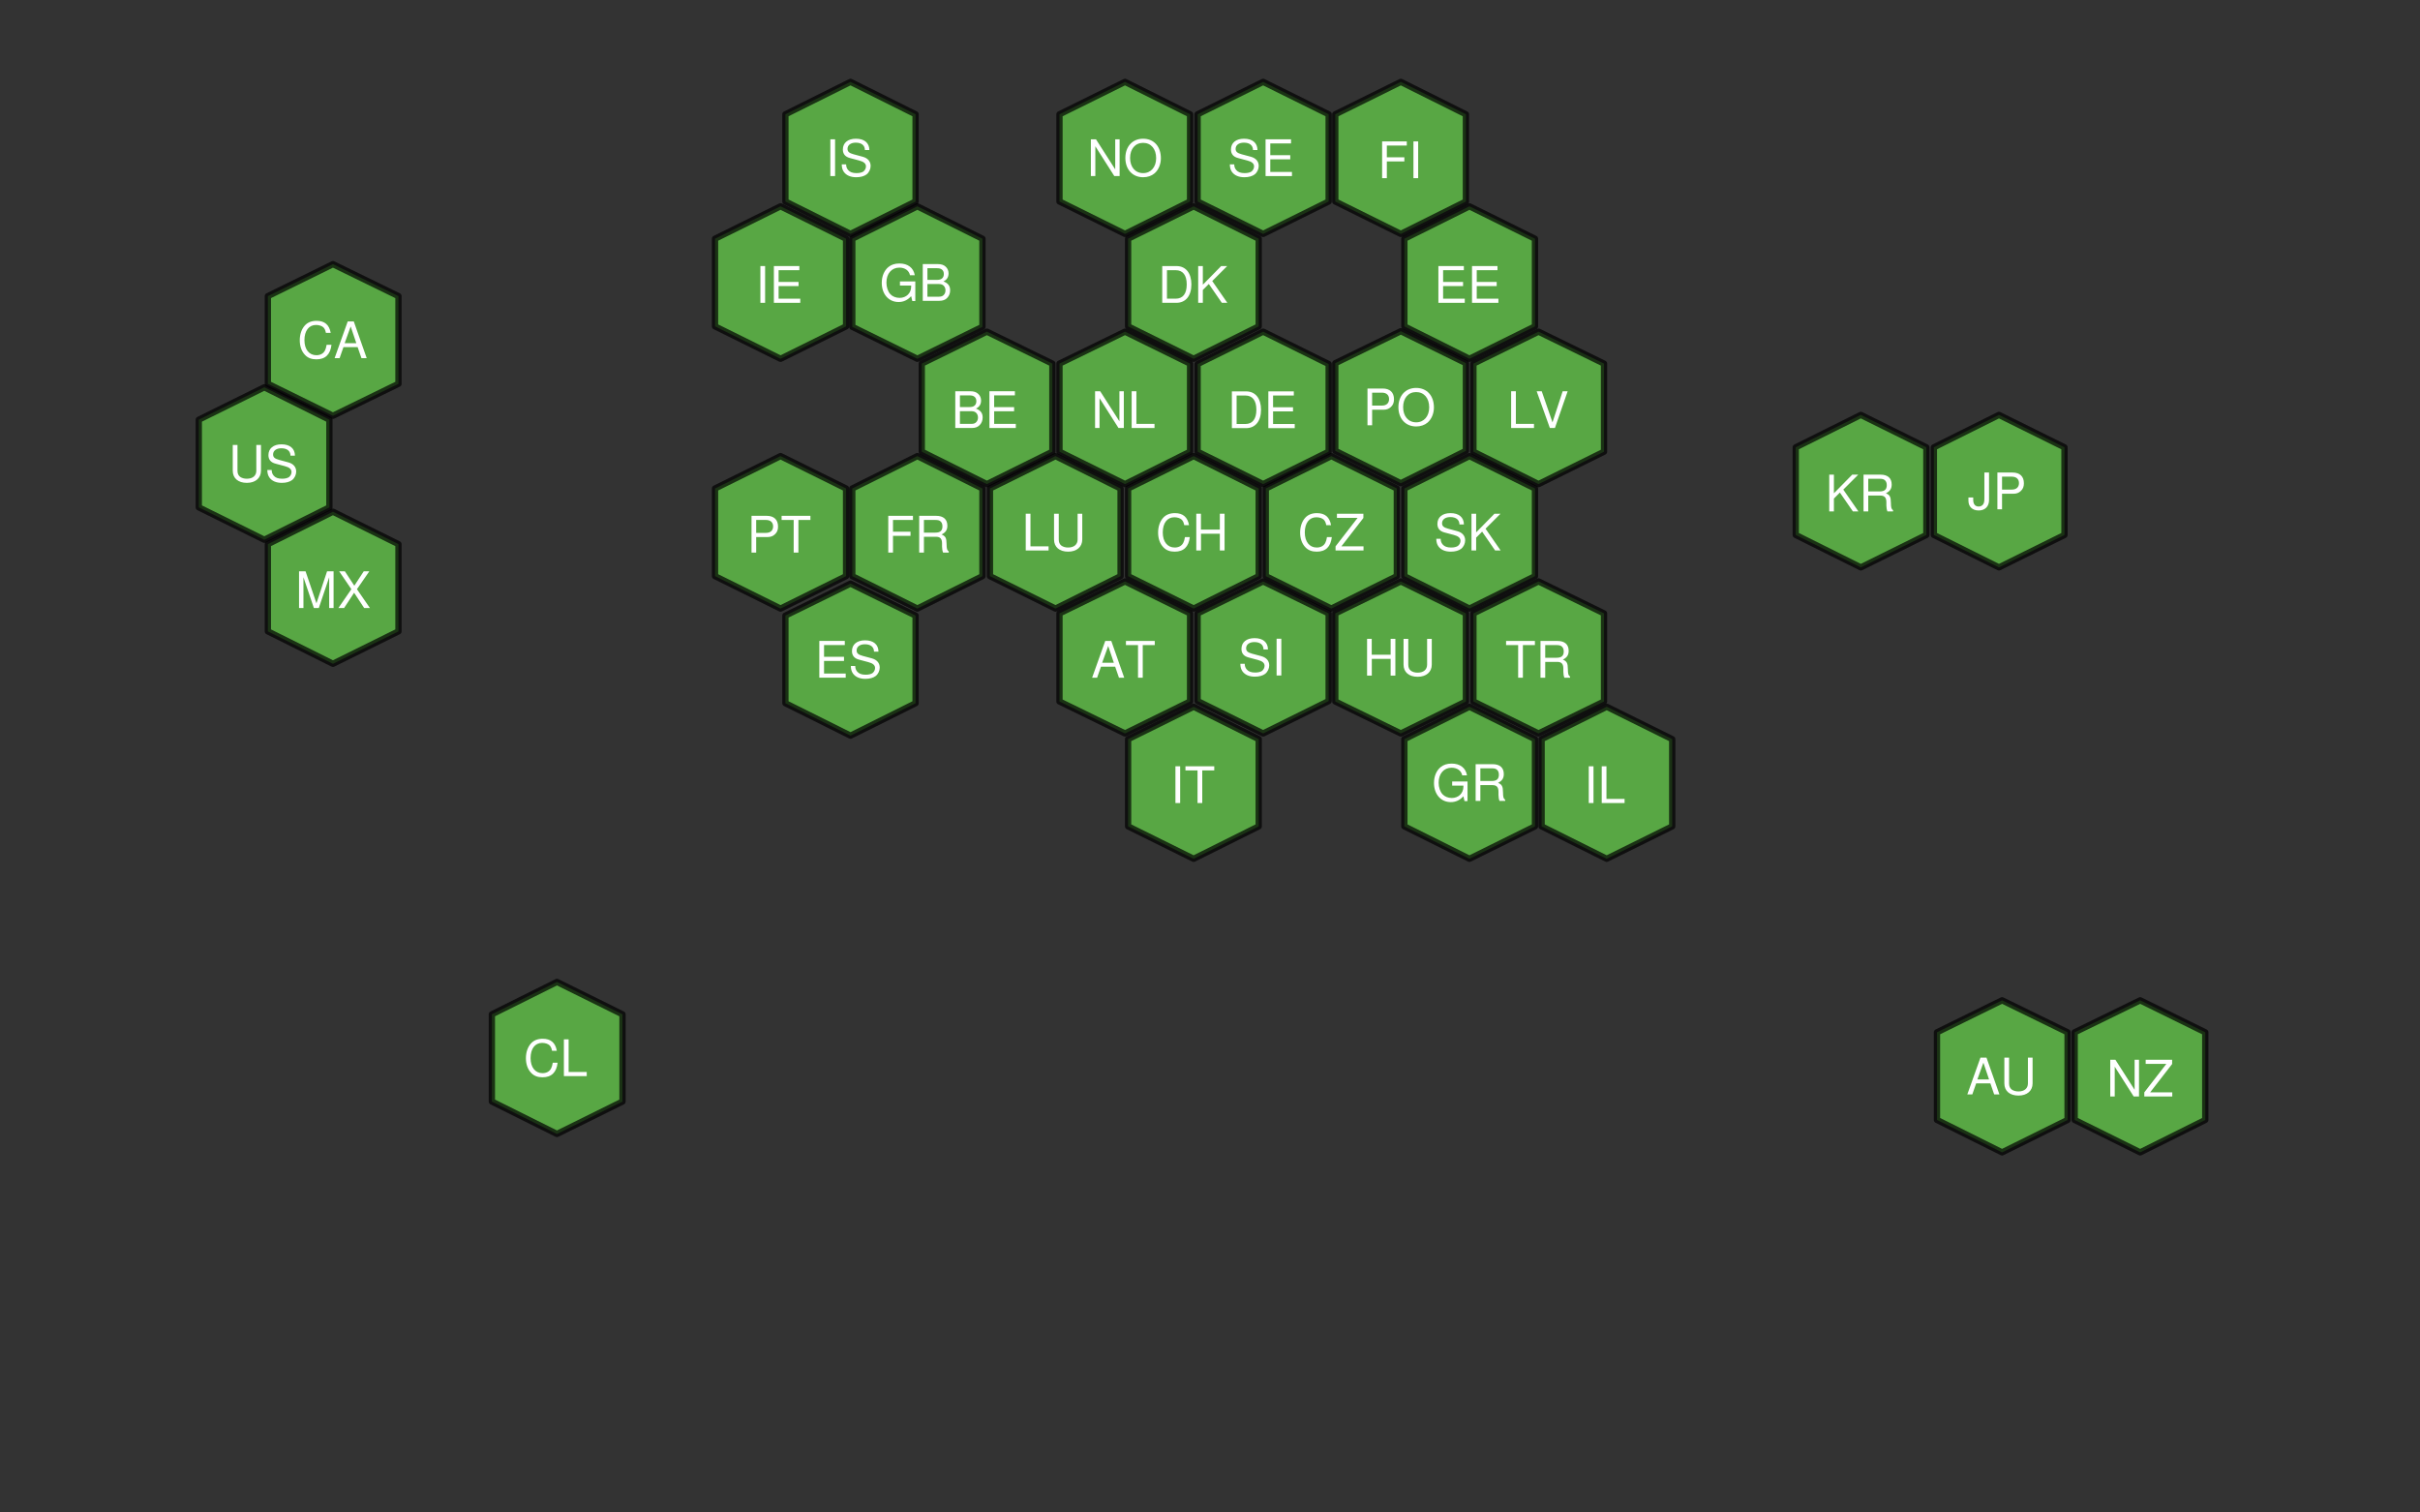 <?xml version="1.0" encoding="UTF-8"?>
<svg xmlns="http://www.w3.org/2000/svg" xmlns:xlink="http://www.w3.org/1999/xlink" width="576pt" height="360pt" viewBox="0 0 576 360" version="1.1">
<rect x="0" y="0" width="576" height="360" fill="#333333" stroke="none"/>
<defs>
<g>
<symbol overflow="visible" id="glyph0-0">
<path style="stroke:none;" d=""/>
</symbol>
<symbol overflow="visible" id="glyph0-1">
<path style="stroke:none;" d="M 7.156 -6.188 C 7.141 -7.891 5.969 -8.891 3.953 -8.891 C 2.031 -8.891 0.844 -7.906 0.844 -6.328 C 0.844 -5.25 1.406 -4.578 2.562 -4.281 L 4.734 -3.703 C 5.828 -3.422 6.344 -2.969 6.344 -2.297 C 6.344 -1.828 6.078 -1.344 5.719 -1.078 C 5.359 -0.844 4.812 -0.703 4.109 -0.703 C 3.156 -0.703 2.516 -0.938 2.094 -1.438 C 1.766 -1.828 1.625 -2.25 1.625 -2.781 L 0.578 -2.781 C 0.594 -1.984 0.75 -1.453 1.094 -0.969 C 1.688 -0.156 2.703 0.281 4.031 0.281 C 5.078 0.281 5.922 0.031 6.484 -0.391 C 7.078 -0.859 7.453 -1.641 7.453 -2.406 C 7.453 -3.484 6.781 -4.266 5.594 -4.594 L 3.391 -5.188 C 2.344 -5.469 1.953 -5.812 1.953 -6.484 C 1.953 -7.375 2.734 -7.953 3.906 -7.953 C 5.297 -7.953 6.078 -7.312 6.094 -6.188 Z M 7.156 -6.188 "/>
</symbol>
<symbol overflow="visible" id="glyph0-2">
<path style="stroke:none;" d="M 2.062 -3.062 L 3.484 -4.484 L 6.578 0 L 7.891 0 L 4.297 -5.188 L 7.859 -8.75 L 6.422 -8.75 L 2.062 -4.312 L 2.062 -8.75 L 0.953 -8.75 L 0.953 0 L 2.062 0 Z M 2.062 -3.062 "/>
</symbol>
<symbol overflow="visible" id="glyph0-3">
<path style="stroke:none;" d="M 8.516 -4.625 L 4.859 -4.625 L 4.859 -3.641 L 7.531 -3.641 L 7.531 -3.391 C 7.531 -1.844 6.375 -0.703 4.781 -0.703 C 3.891 -0.703 3.078 -1.031 2.562 -1.594 C 1.984 -2.219 1.641 -3.266 1.641 -4.344 C 1.641 -6.484 2.875 -7.906 4.719 -7.906 C 6.047 -7.906 7.016 -7.219 7.25 -6.094 L 8.391 -6.094 C 8.078 -7.875 6.734 -8.891 4.734 -8.891 C 3.656 -8.891 2.797 -8.609 2.109 -8.047 C 1.109 -7.219 0.531 -5.859 0.531 -4.281 C 0.531 -1.594 2.172 0.281 4.531 0.281 C 5.719 0.281 6.672 -0.172 7.531 -1.109 L 7.797 0.047 L 8.516 0.047 Z M 8.516 -4.625 "/>
</symbol>
<symbol overflow="visible" id="glyph0-4">
<path style="stroke:none;" d="M 0.953 0 L 4.891 0 C 5.719 0 6.344 -0.234 6.797 -0.734 C 7.234 -1.188 7.469 -1.812 7.469 -2.5 C 7.469 -3.547 7 -4.188 5.875 -4.625 C 6.672 -4.984 7.094 -5.641 7.094 -6.531 C 7.094 -7.156 6.859 -7.734 6.391 -8.141 C 5.938 -8.562 5.344 -8.75 4.5 -8.75 L 0.953 -8.75 Z M 2.062 -4.984 L 2.062 -7.766 L 4.219 -7.766 C 4.844 -7.766 5.203 -7.688 5.5 -7.453 C 5.812 -7.219 5.969 -6.859 5.969 -6.375 C 5.969 -5.906 5.812 -5.531 5.5 -5.297 C 5.203 -5.062 4.844 -4.984 4.219 -4.984 Z M 2.062 -0.984 L 2.062 -4 L 4.781 -4 C 5.328 -4 5.688 -3.859 5.953 -3.578 C 6.219 -3.297 6.359 -2.922 6.359 -2.484 C 6.359 -2.062 6.219 -1.688 5.953 -1.406 C 5.688 -1.109 5.328 -0.984 4.781 -0.984 Z M 2.062 -0.984 "/>
</symbol>
<symbol overflow="visible" id="glyph0-5">
<path style="stroke:none;" d="M 2.328 -8.75 L 1.203 -8.75 L 1.203 0 L 2.328 0 Z M 2.328 -8.75 "/>
</symbol>
<symbol overflow="visible" id="glyph0-6">
<path style="stroke:none;" d="M 2.203 -3.984 L 6.953 -3.984 L 6.953 -4.969 L 2.203 -4.969 L 2.203 -7.766 L 7.141 -7.766 L 7.141 -8.75 L 1.078 -8.75 L 1.078 0 L 7.359 0 L 7.359 -0.984 L 2.203 -0.984 Z M 2.203 -3.984 "/>
</symbol>
<symbol overflow="visible" id="glyph0-7">
<path style="stroke:none;" d="M 2.203 -3.984 L 6.375 -3.984 L 6.375 -4.969 L 2.203 -4.969 L 2.203 -7.766 L 6.953 -7.766 L 6.953 -8.75 L 1.078 -8.75 L 1.078 0 L 2.203 0 Z M 2.203 -3.984 "/>
</symbol>
<symbol overflow="visible" id="glyph0-8">
<path style="stroke:none;" d="M 1.062 0 L 4.438 0 C 6.641 0 8 -1.656 8 -4.375 C 8 -7.094 6.656 -8.75 4.438 -8.75 L 1.062 -8.75 Z M 2.188 -0.984 L 2.188 -7.766 L 4.25 -7.766 C 5.969 -7.766 6.891 -6.594 6.891 -4.375 C 6.891 -2.156 5.969 -0.984 4.25 -0.984 Z M 2.188 -0.984 "/>
</symbol>
<symbol overflow="visible" id="glyph0-9">
<path style="stroke:none;" d="M 2.078 -8.75 L 0.953 -8.75 L 0.953 0 L 6.391 0 L 6.391 -0.984 L 2.078 -0.984 Z M 2.078 -8.75 "/>
</symbol>
<symbol overflow="visible" id="glyph0-10">
<path style="stroke:none;" d="M 6.625 -8.75 L 6.625 -2.609 C 6.625 -1.422 5.766 -0.703 4.375 -0.703 C 3.719 -0.703 3.188 -0.859 2.766 -1.156 C 2.344 -1.5 2.141 -1.938 2.141 -2.609 L 2.141 -8.75 L 1.016 -8.75 L 1.016 -2.609 C 1.016 -0.828 2.297 0.281 4.375 0.281 C 6.422 0.281 7.734 -0.859 7.734 -2.609 L 7.734 -8.75 Z M 6.625 -8.75 "/>
</symbol>
<symbol overflow="visible" id="glyph0-11">
<path style="stroke:none;" d="M 7.75 -8.75 L 6.703 -8.75 L 6.703 -1.594 L 2.125 -8.75 L 0.906 -8.75 L 0.906 0 L 1.969 0 L 1.969 -7.094 L 6.484 0 L 7.75 0 Z M 7.75 -8.75 "/>
</symbol>
<symbol overflow="visible" id="glyph0-12">
<path style="stroke:none;" d="M 2.234 -3.766 L 5.109 -3.766 C 6.109 -3.766 6.547 -3.281 6.547 -2.203 L 6.547 -1.422 C 6.547 -0.891 6.641 -0.359 6.797 0 L 8.141 0 L 8.141 -0.281 C 7.734 -0.562 7.641 -0.875 7.625 -2.047 C 7.609 -3.484 7.375 -3.906 6.438 -4.312 C 7.422 -4.797 7.812 -5.406 7.812 -6.406 C 7.812 -7.922 6.859 -8.75 5.141 -8.75 L 1.109 -8.75 L 1.109 0 L 2.234 0 Z M 2.234 -4.75 L 2.234 -7.766 L 4.938 -7.766 C 5.562 -7.766 5.922 -7.672 6.188 -7.422 C 6.484 -7.172 6.641 -6.781 6.641 -6.25 C 6.641 -5.219 6.125 -4.75 4.938 -4.75 Z M 2.234 -4.75 "/>
</symbol>
<symbol overflow="visible" id="glyph0-13">
<path style="stroke:none;" d="M 2.203 -3.703 L 4.953 -3.703 C 5.641 -3.703 6.188 -3.906 6.641 -4.328 C 7.172 -4.812 7.406 -5.375 7.406 -6.188 C 7.406 -7.828 6.438 -8.75 4.703 -8.75 L 1.094 -8.75 L 1.094 0 L 2.203 0 Z M 2.203 -4.688 L 2.203 -7.766 L 4.531 -7.766 C 5.609 -7.766 6.234 -7.188 6.234 -6.234 C 6.234 -5.266 5.609 -4.688 4.531 -4.688 Z M 2.203 -4.688 "/>
</symbol>
<symbol overflow="visible" id="glyph0-14">
<path style="stroke:none;" d="M 4.672 -8.891 C 2.156 -8.891 0.453 -7.047 0.453 -4.312 C 0.453 -1.578 2.156 0.281 4.688 0.281 C 5.734 0.281 6.688 -0.047 7.391 -0.641 C 8.344 -1.453 8.906 -2.812 8.906 -4.234 C 8.906 -7.062 7.234 -8.891 4.672 -8.891 Z M 4.672 -7.906 C 6.562 -7.906 7.781 -6.469 7.781 -4.266 C 7.781 -2.141 6.531 -0.703 4.688 -0.703 C 2.812 -0.703 1.578 -2.141 1.578 -4.312 C 1.578 -6.469 2.812 -7.906 4.672 -7.906 Z M 4.672 -7.906 "/>
</symbol>
<symbol overflow="visible" id="glyph0-15">
<path style="stroke:none;" d="M 7.938 -6.031 C 7.594 -7.953 6.484 -8.891 4.578 -8.891 C 3.391 -8.891 2.453 -8.516 1.797 -7.797 C 1.016 -6.938 0.578 -5.688 0.578 -4.266 C 0.578 -2.828 1.016 -1.594 1.844 -0.75 C 2.516 -0.047 3.391 0.281 4.531 0.281 C 6.656 0.281 7.859 -0.875 8.125 -3.188 L 6.969 -3.188 C 6.875 -2.594 6.75 -2.188 6.578 -1.844 C 6.219 -1.109 5.469 -0.703 4.531 -0.703 C 2.797 -0.703 1.688 -2.094 1.688 -4.281 C 1.688 -6.531 2.75 -7.906 4.438 -7.906 C 5.141 -7.906 5.812 -7.688 6.172 -7.359 C 6.484 -7.062 6.672 -6.688 6.797 -6.031 Z M 7.938 -6.031 "/>
</symbol>
<symbol overflow="visible" id="glyph0-16">
<path style="stroke:none;" d="M 6.969 -8.75 L 0.672 -8.75 L 0.672 -7.766 L 5.594 -7.766 L 0.344 -0.984 L 0.344 0 L 7 0 L 7 -0.984 L 1.734 -0.984 L 6.969 -7.734 Z M 6.969 -8.75 "/>
</symbol>
<symbol overflow="visible" id="glyph0-17">
<path style="stroke:none;" d="M 6.609 -3.984 L 6.609 0 L 7.734 0 L 7.734 -8.75 L 6.609 -8.75 L 6.609 -4.969 L 2.109 -4.969 L 2.109 -8.75 L 1 -8.75 L 1 0 L 2.125 0 L 2.125 -3.984 Z M 6.609 -3.984 "/>
</symbol>
<symbol overflow="visible" id="glyph0-18">
<path style="stroke:none;" d="M 5.688 -2.625 L 6.594 0 L 7.844 0 L 4.766 -8.75 L 3.328 -8.75 L 0.203 0 L 1.391 0 L 2.312 -2.625 Z M 5.375 -3.562 L 2.594 -3.562 L 4.031 -7.547 Z M 5.375 -3.562 "/>
</symbol>
<symbol overflow="visible" id="glyph0-19">
<path style="stroke:none;" d="M 4.25 -7.766 L 7.109 -7.766 L 7.109 -8.75 L 0.25 -8.75 L 0.25 -7.766 L 3.125 -7.766 L 3.125 0 L 4.25 0 Z M 4.25 -7.766 "/>
</symbol>
<symbol overflow="visible" id="glyph0-20">
<path style="stroke:none;" d="M 4 -8.75 L 4 -2.594 C 4 -1.891 3.922 -1.5 3.719 -1.203 C 3.5 -0.859 3.094 -0.656 2.656 -0.656 C 1.812 -0.656 1.344 -1.219 1.344 -2.25 L 1.344 -2.812 L 0.203 -2.812 L 0.203 -2.047 C 0.203 -0.625 1.141 0.281 2.641 0.281 C 4.156 0.281 5.109 -0.672 5.109 -2.188 L 5.109 -8.75 Z M 4 -8.75 "/>
</symbol>
<symbol overflow="visible" id="glyph0-21">
<path style="stroke:none;" d="M 5.609 0 L 8.078 -7.328 L 8.078 0 L 9.125 0 L 9.125 -8.75 L 7.578 -8.75 L 5.047 -1.125 L 2.453 -8.75 L 0.906 -8.75 L 0.906 0 L 1.953 0 L 1.953 -7.328 L 4.438 0 Z M 5.609 0 "/>
</symbol>
<symbol overflow="visible" id="glyph0-22">
<path style="stroke:none;" d="M 4.688 -4.484 L 7.641 -8.75 L 6.312 -8.75 L 4.062 -5.312 L 1.812 -8.75 L 0.453 -8.75 L 3.359 -4.484 L 0.266 0 L 1.625 0 L 4.016 -3.641 L 6.406 0 L 7.781 0 Z M 4.688 -4.484 "/>
</symbol>
<symbol overflow="visible" id="glyph0-23">
<path style="stroke:none;" d="M 4.703 0 L 7.734 -8.75 L 6.547 -8.75 L 4.125 -1.344 L 1.562 -8.75 L 0.359 -8.75 L 3.5 0 Z M 4.703 0 "/>
</symbol>
</g>
</defs>
<g id="surface3002">
<rect x="0" y="0" width="576" height="360" style="fill:rgb(100%,100%,100%);fill-opacity:0;stroke:none;"/>
<a href='../OECD/?cnt=SK'> <path style="fill-rule:nonzero;fill:rgb(34.51%,65.49%,26.667%);fill-opacity:1;stroke-width:1.5;stroke-linecap:round;stroke-linejoin:round;stroke:rgb(0%,0%,0%);stroke-opacity:0.702;stroke-miterlimit:10;" d="M 349.75 108.555 L 365.348 116.273 L 365.348 137.133 L 349.75 144.852 L 334.262 137.133 L 334.262 116.273 Z M 349.75 108.555 "/>
<g style="fill:rgb(100%,100%,100%);fill-opacity:1;">
  <use xlink:href="#glyph0-1" x="341.281" y="131.025"/>
  <use xlink:href="#glyph0-2" x="349.285" y="131.025"/>
</g> </a>
<a href='../OECD/?cnt=GB'> <path style="fill-rule:nonzero;fill:rgb(34.51%,65.49%,26.667%);fill-opacity:1;stroke-width:1.5;stroke-linecap:round;stroke-linejoin:round;stroke:rgb(0%,0%,0%);stroke-opacity:0.702;stroke-miterlimit:10;" d="M 218.344 49.109 L 233.836 56.824 L 233.836 77.789 L 218.344 85.402 L 202.855 77.789 L 202.855 56.824 Z M 218.344 49.109 "/>
<g style="fill:rgb(100%,100%,100%);fill-opacity:1;">
  <use xlink:href="#glyph0-3" x="209.344" y="71.604"/>
  <use xlink:href="#glyph0-4" x="218.68" y="71.604"/>
</g> </a>
<a href='../OECD/?cnt=IE'> <path style="fill-rule:nonzero;fill:rgb(34.51%,65.49%,26.667%);fill-opacity:1;stroke-width:1.5;stroke-linecap:round;stroke-linejoin:round;stroke:rgb(0%,0%,0%);stroke-opacity:0.702;stroke-miterlimit:10;" d="M 185.781 49.109 L 201.379 56.824 L 201.379 77.684 L 185.781 85.402 L 170.188 77.684 L 170.188 56.824 Z M 185.781 49.109 "/>
<g style="fill:rgb(100%,100%,100%);fill-opacity:1;">
  <use xlink:href="#glyph0-5" x="179.781" y="72.076"/>
  <use xlink:href="#glyph0-6" x="183.117" y="72.076"/>
</g> </a>
<a href='../OECD/?cnt=EE'> <path style="fill-rule:nonzero;fill:rgb(34.51%,65.49%,26.667%);fill-opacity:1;stroke-width:1.5;stroke-linecap:round;stroke-linejoin:round;stroke:rgb(0%,0%,0%);stroke-opacity:0.702;stroke-miterlimit:10;" d="M 349.75 49.109 L 365.348 56.824 L 365.348 77.684 L 349.75 85.402 L 334.262 77.684 L 334.262 56.824 Z M 349.75 49.109 "/>
<g style="fill:rgb(100%,100%,100%);fill-opacity:1;">
  <use xlink:href="#glyph0-6" x="341.281" y="72.076"/>
  <use xlink:href="#glyph0-6" x="349.285" y="72.076"/>
</g> </a>
<a href='../OECD/?cnt=FI'> <path style="fill-rule:nonzero;fill:rgb(34.51%,65.49%,26.667%);fill-opacity:1;stroke-width:1.5;stroke-linecap:round;stroke-linejoin:round;stroke:rgb(0%,0%,0%);stroke-opacity:0.702;stroke-miterlimit:10;" d="M 333.418 19.488 L 348.91 27.207 L 348.91 47.961 L 333.418 55.68 L 317.82 47.961 L 317.82 27.207 Z M 333.418 19.488 "/>
<g style="fill:rgb(100%,100%,100%);fill-opacity:1;">
  <use xlink:href="#glyph0-7" x="327.887" y="42.408"/>
  <use xlink:href="#glyph0-5" x="335.219" y="42.408"/>
</g> </a>
<a href='../OECD/?cnt=SE'> <path style="fill-rule:nonzero;fill:rgb(34.51%,65.49%,26.667%);fill-opacity:1;stroke-width:1.5;stroke-linecap:round;stroke-linejoin:round;stroke:rgb(0%,0%,0%);stroke-opacity:0.702;stroke-miterlimit:10;" d="M 300.645 19.488 L 316.242 27.207 L 316.242 47.961 L 300.645 55.68 L 285.051 47.961 L 285.051 27.207 Z M 300.645 19.488 "/>
<g style="fill:rgb(100%,100%,100%);fill-opacity:1;">
  <use xlink:href="#glyph0-1" x="292.145" y="41.908"/>
  <use xlink:href="#glyph0-6" x="300.148" y="41.908"/>
</g> </a>
<a href='../OECD/?cnt=DE'> <path style="fill-rule:nonzero;fill:rgb(34.51%,65.49%,26.667%);fill-opacity:1;stroke-width:1.5;stroke-linecap:round;stroke-linejoin:round;stroke:rgb(0%,0%,0%);stroke-opacity:0.702;stroke-miterlimit:10;" d="M 300.645 78.938 L 316.242 86.652 L 316.242 107.512 L 300.645 115.23 L 285.051 107.512 L 285.051 86.652 Z M 300.645 78.938 "/>
<g style="fill:rgb(100%,100%,100%);fill-opacity:1;">
  <use xlink:href="#glyph0-8" x="292.145" y="101.904"/>
  <use xlink:href="#glyph0-6" x="300.809" y="101.904"/>
</g> </a>
<a href='../OECD/?cnt=LU'> <path style="fill-rule:nonzero;fill:rgb(34.51%,65.49%,26.667%);fill-opacity:1;stroke-width:1.5;stroke-linecap:round;stroke-linejoin:round;stroke:rgb(0%,0%,0%);stroke-opacity:0.702;stroke-miterlimit:10;" d="M 251.223 108.555 L 266.715 116.273 L 266.715 137.133 L 251.223 144.852 L 235.625 137.133 L 235.625 116.273 Z M 251.223 108.555 "/>
<g style="fill:rgb(100%,100%,100%);fill-opacity:1;">
  <use xlink:href="#glyph0-9" x="243.191" y="131.025"/>
  <use xlink:href="#glyph0-10" x="249.863" y="131.025"/>
</g> </a>
<a href='../OECD/?cnt=NL'> <path style="fill-rule:nonzero;fill:rgb(34.51%,65.49%,26.667%);fill-opacity:1;stroke-width:1.5;stroke-linecap:round;stroke-linejoin:round;stroke:rgb(0%,0%,0%);stroke-opacity:0.702;stroke-miterlimit:10;" d="M 267.77 78.938 L 283.258 86.551 L 283.258 107.512 L 267.77 115.23 L 252.172 107.512 L 252.172 86.551 Z M 267.77 78.938 "/>
<g style="fill:rgb(100%,100%,100%);fill-opacity:1;">
  <use xlink:href="#glyph0-11" x="259.738" y="101.873"/>
  <use xlink:href="#glyph0-9" x="268.402" y="101.873"/>
</g> </a>
<a href='../OECD/?cnt=DK'> <path style="fill-rule:nonzero;fill:rgb(34.51%,65.49%,26.667%);fill-opacity:1;stroke-width:1.5;stroke-linecap:round;stroke-linejoin:round;stroke:rgb(0%,0%,0%);stroke-opacity:0.702;stroke-miterlimit:10;" d="M 284.102 49.109 L 299.594 56.824 L 299.594 77.684 L 284.102 85.402 L 268.504 77.684 L 268.504 56.824 Z M 284.102 49.109 "/>
<g style="fill:rgb(100%,100%,100%);fill-opacity:1;">
  <use xlink:href="#glyph0-8" x="275.57" y="72.076"/>
  <use xlink:href="#glyph0-2" x="284.234" y="72.076"/>
</g> </a>
<a href='../OECD/?cnt=BE'> <path style="fill-rule:nonzero;fill:rgb(34.51%,65.49%,26.667%);fill-opacity:1;stroke-width:1.5;stroke-linecap:round;stroke-linejoin:round;stroke:rgb(0%,0%,0%);stroke-opacity:0.702;stroke-miterlimit:10;" d="M 234.891 78.938 L 250.484 86.551 L 250.484 107.512 L 234.891 115.23 L 219.398 107.512 L 219.398 86.551 Z M 234.891 78.938 "/>
<g style="fill:rgb(100%,100%,100%);fill-opacity:1;">
  <use xlink:href="#glyph0-4" x="226.418" y="101.873"/>
  <use xlink:href="#glyph0-6" x="234.422" y="101.873"/>
</g> </a>
<a href='../OECD/?cnt=FR'> <path style="fill-rule:nonzero;fill:rgb(34.51%,65.49%,26.667%);fill-opacity:1;stroke-width:1.5;stroke-linecap:round;stroke-linejoin:round;stroke:rgb(0%,0%,0%);stroke-opacity:0.702;stroke-miterlimit:10;" d="M 218.344 108.555 L 233.836 116.273 L 233.836 137.133 L 218.344 144.852 L 202.855 137.133 L 202.855 116.273 Z M 218.344 108.555 "/>
<g style="fill:rgb(100%,100%,100%);fill-opacity:1;">
  <use xlink:href="#glyph0-7" x="210.344" y="131.525"/>
  <use xlink:href="#glyph0-12" x="217.676" y="131.525"/>
</g> </a>
<a href='../OECD/?cnt=ES'> <path style="fill-rule:nonzero;fill:rgb(34.51%,65.49%,26.667%);fill-opacity:1;stroke-width:1.5;stroke-linecap:round;stroke-linejoin:round;stroke:rgb(0%,0%,0%);stroke-opacity:0.702;stroke-miterlimit:10;" d="M 202.434 138.906 L 217.922 146.52 L 217.922 167.379 L 202.434 175.098 L 186.941 167.379 L 186.941 146.52 Z M 202.434 138.906 "/>
<g style="fill:rgb(100%,100%,100%);fill-opacity:1;">
  <use xlink:href="#glyph0-6" x="193.934" y="161.299"/>
  <use xlink:href="#glyph0-1" x="201.938" y="161.299"/>
</g> </a>
<a href='../OECD/?cnt=PO'> <path style="fill-rule:nonzero;fill:rgb(34.51%,65.49%,26.667%);fill-opacity:1;stroke-width:1.5;stroke-linecap:round;stroke-linejoin:round;stroke:rgb(0%,0%,0%);stroke-opacity:0.702;stroke-miterlimit:10;" d="M 333.418 78.832 L 348.91 86.445 L 348.91 107.305 L 333.418 115.023 L 317.82 107.305 L 317.82 86.445 Z M 333.418 78.832 "/>
<g style="fill:rgb(100%,100%,100%);fill-opacity:1;">
  <use xlink:href="#glyph0-13" x="324.387" y="101.225"/>
  <use xlink:href="#glyph0-14" x="332.391" y="101.225"/>
</g> </a>
<a href='../OECD/?cnt=CZ'> <path style="fill-rule:nonzero;fill:rgb(34.51%,65.49%,26.667%);fill-opacity:1;stroke-width:1.5;stroke-linecap:round;stroke-linejoin:round;stroke:rgb(0%,0%,0%);stroke-opacity:0.702;stroke-miterlimit:10;" d="M 316.875 108.555 L 332.469 116.273 L 332.469 137.133 L 316.875 144.852 L 301.277 137.133 L 301.277 116.273 Z M 316.875 108.555 "/>
<g style="fill:rgb(100%,100%,100%);fill-opacity:1;">
  <use xlink:href="#glyph0-15" x="308.875" y="131.025"/>
  <use xlink:href="#glyph0-16" x="317.539" y="131.025"/>
</g> </a>
<a href='../OECD/?cnt=CH'> <path style="fill-rule:nonzero;fill:rgb(34.51%,65.49%,26.667%);fill-opacity:1;stroke-width:1.5;stroke-linecap:round;stroke-linejoin:round;stroke:rgb(0%,0%,0%);stroke-opacity:0.702;stroke-miterlimit:10;" d="M 284.102 108.555 L 299.594 116.273 L 299.594 137.133 L 284.102 144.852 L 268.504 137.133 L 268.504 116.273 Z M 284.102 108.555 "/>
<g style="fill:rgb(100%,100%,100%);fill-opacity:1;">
  <use xlink:href="#glyph0-15" x="275.07" y="131.025"/>
  <use xlink:href="#glyph0-17" x="283.734" y="131.025"/>
</g> </a>
<a href='../OECD/?cnt=AT'> <path style="fill-rule:nonzero;fill:rgb(34.51%,65.49%,26.667%);fill-opacity:1;stroke-width:1.5;stroke-linecap:round;stroke-linejoin:round;stroke:rgb(0%,0%,0%);stroke-opacity:0.702;stroke-miterlimit:10;" d="M 267.77 138.387 L 283.258 146 L 283.258 166.965 L 267.77 174.578 L 252.172 166.965 L 252.172 146 Z M 267.77 138.387 "/>
<g style="fill:rgb(100%,100%,100%);fill-opacity:1;">
  <use xlink:href="#glyph0-18" x="259.738" y="161.307"/>
  <use xlink:href="#glyph0-19" x="267.742" y="161.307"/>
</g> </a>
<a href='../OECD/?cnt=IS'> <path style="fill-rule:nonzero;fill:rgb(34.51%,65.49%,26.667%);fill-opacity:1;stroke-width:1.5;stroke-linecap:round;stroke-linejoin:round;stroke:rgb(0%,0%,0%);stroke-opacity:0.702;stroke-miterlimit:10;" d="M 202.434 19.488 L 217.922 27.207 L 217.922 47.961 L 202.434 55.68 L 186.941 47.961 L 186.941 27.207 Z M 202.434 19.488 "/>
<g style="fill:rgb(100%,100%,100%);fill-opacity:1;">
  <use xlink:href="#glyph0-5" x="196.434" y="41.908"/>
  <use xlink:href="#glyph0-1" x="199.77" y="41.908"/>
</g> </a>
<a href='../OECD/?cnt=HU'> <path style="fill-rule:nonzero;fill:rgb(34.51%,65.49%,26.667%);fill-opacity:1;stroke-width:1.5;stroke-linecap:round;stroke-linejoin:round;stroke:rgb(0%,0%,0%);stroke-opacity:0.702;stroke-miterlimit:10;" d="M 333.418 138.387 L 348.91 146 L 348.91 166.965 L 333.418 174.578 L 317.82 166.965 L 317.82 146 Z M 333.418 138.387 "/>
<g style="fill:rgb(100%,100%,100%);fill-opacity:1;">
  <use xlink:href="#glyph0-17" x="324.387" y="160.807"/>
  <use xlink:href="#glyph0-10" x="333.051" y="160.807"/>
</g> </a>
<a href='../OECD/?cnt=SI'> <path style="fill-rule:nonzero;fill:rgb(34.51%,65.49%,26.667%);fill-opacity:1;stroke-width:1.5;stroke-linecap:round;stroke-linejoin:round;stroke:rgb(0%,0%,0%);stroke-opacity:0.702;stroke-miterlimit:10;" d="M 300.645 138.387 L 316.242 146 L 316.242 166.859 L 300.645 174.578 L 285.051 166.859 L 285.051 146 Z M 300.645 138.387 "/>
<g style="fill:rgb(100%,100%,100%);fill-opacity:1;">
  <use xlink:href="#glyph0-1" x="294.645" y="160.779"/>
  <use xlink:href="#glyph0-5" x="302.648" y="160.779"/>
</g> </a>
<a href='../OECD/?cnt=IT'> <path style="fill-rule:nonzero;fill:rgb(34.51%,65.49%,26.667%);fill-opacity:1;stroke-width:1.5;stroke-linecap:round;stroke-linejoin:round;stroke:rgb(0%,0%,0%);stroke-opacity:0.702;stroke-miterlimit:10;" d="M 284.102 168.215 L 299.594 175.934 L 299.594 196.688 L 284.102 204.406 L 268.504 196.688 L 268.504 175.934 Z M 284.102 168.215 "/>
<g style="fill:rgb(100%,100%,100%);fill-opacity:1;">
  <use xlink:href="#glyph0-5" x="278.57" y="191.139"/>
  <use xlink:href="#glyph0-19" x="281.906" y="191.139"/>
</g> </a>
<a href='../OECD/?cnt=GR'> <path style="fill-rule:nonzero;fill:rgb(34.51%,65.49%,26.667%);fill-opacity:1;stroke-width:1.5;stroke-linecap:round;stroke-linejoin:round;stroke:rgb(0%,0%,0%);stroke-opacity:0.702;stroke-miterlimit:10;" d="M 349.75 168.215 L 365.348 175.934 L 365.348 196.688 L 349.75 204.406 L 334.262 196.688 L 334.262 175.934 Z M 349.75 168.215 "/>
<g style="fill:rgb(100%,100%,100%);fill-opacity:1;">
  <use xlink:href="#glyph0-3" x="340.781" y="190.639"/>
  <use xlink:href="#glyph0-12" x="350.117" y="190.639"/>
</g> </a>
<a href='../OECD/?cnt=TR'> <path style="fill-rule:nonzero;fill:rgb(34.51%,65.49%,26.667%);fill-opacity:1;stroke-width:1.5;stroke-linecap:round;stroke-linejoin:round;stroke:rgb(0%,0%,0%);stroke-opacity:0.702;stroke-miterlimit:10;" d="M 366.191 138.387 L 381.785 146 L 381.785 166.965 L 366.191 174.578 L 350.699 166.965 L 350.699 146 Z M 366.191 138.387 "/>
<g style="fill:rgb(100%,100%,100%);fill-opacity:1;">
  <use xlink:href="#glyph0-19" x="358.223" y="161.307"/>
  <use xlink:href="#glyph0-12" x="365.555" y="161.307"/>
</g> </a>
<a href='../OECD/?cnt=AU'> <path style="fill-rule:nonzero;fill:rgb(34.51%,65.49%,26.667%);fill-opacity:1;stroke-width:1.5;stroke-linecap:round;stroke-linejoin:round;stroke:rgb(0%,0%,0%);stroke-opacity:0.702;stroke-miterlimit:10;" d="M 476.523 238.094 L 492.117 245.707 L 492.117 266.566 L 476.523 274.285 L 461.031 266.566 L 461.031 245.707 Z M 476.523 238.094 "/>
<g style="fill:rgb(100%,100%,100%);fill-opacity:1;">
  <use xlink:href="#glyph0-18" x="468.051" y="260.486"/>
  <use xlink:href="#glyph0-10" x="476.055" y="260.486"/>
</g> </a>
<a href='../OECD/?cnt=CA'> <path style="fill-rule:nonzero;fill:rgb(34.51%,65.49%,26.667%);fill-opacity:1;stroke-width:1.5;stroke-linecap:round;stroke-linejoin:round;stroke:rgb(0%,0%,0%);stroke-opacity:0.702;stroke-miterlimit:10;" d="M 79.246 62.875 L 94.84 70.488 L 94.84 91.348 L 79.246 98.961 L 63.754 91.348 L 63.754 70.488 Z M 79.246 62.875 "/>
<g style="fill:rgb(100%,100%,100%);fill-opacity:1;">
  <use xlink:href="#glyph0-15" x="70.773" y="85.252"/>
  <use xlink:href="#glyph0-18" x="79.438" y="85.252"/>
</g> </a>
<a href='../OECD/?cnt=CL'> <path style="fill-rule:nonzero;fill:rgb(34.51%,65.49%,26.667%);fill-opacity:1;stroke-width:1.5;stroke-linecap:round;stroke-linejoin:round;stroke:rgb(0%,0%,0%);stroke-opacity:0.702;stroke-miterlimit:10;" d="M 132.566 233.715 L 148.164 241.43 L 148.164 262.188 L 132.566 269.902 L 117.074 262.188 L 117.074 241.43 Z M 132.566 233.715 "/>
<g style="fill:rgb(100%,100%,100%);fill-opacity:1;">
  <use xlink:href="#glyph0-15" x="124.598" y="256.135"/>
  <use xlink:href="#glyph0-9" x="133.262" y="256.135"/>
</g> </a>
<a href='../OECD/?cnt=IL'> <path style="fill-rule:nonzero;fill:rgb(34.51%,65.49%,26.667%);fill-opacity:1;stroke-width:1.5;stroke-linecap:round;stroke-linejoin:round;stroke:rgb(0%,0%,0%);stroke-opacity:0.702;stroke-miterlimit:10;" d="M 382.418 168.215 L 398.016 175.934 L 398.016 196.688 L 382.418 204.406 L 366.93 196.688 L 366.93 175.934 Z M 382.418 168.215 "/>
<g style="fill:rgb(100%,100%,100%);fill-opacity:1;">
  <use xlink:href="#glyph0-5" x="376.949" y="191.139"/>
  <use xlink:href="#glyph0-9" x="380.285" y="191.139"/>
</g> </a>
<a href='../OECD/?cnt=JP'> <path style="fill-rule:nonzero;fill:rgb(34.51%,65.49%,26.667%);fill-opacity:1;stroke-width:1.5;stroke-linecap:round;stroke-linejoin:round;stroke:rgb(0%,0%,0%);stroke-opacity:0.702;stroke-miterlimit:10;" d="M 475.785 98.754 L 491.379 106.473 L 491.379 127.332 L 475.785 135.047 L 460.293 127.332 L 460.293 106.473 Z M 475.785 98.754 "/>
<g style="fill:rgb(100%,100%,100%);fill-opacity:1;">
  <use xlink:href="#glyph0-20" x="468.316" y="121.221"/>
  <use xlink:href="#glyph0-13" x="474.316" y="121.221"/>
</g> </a>
<a href='../OECD/?cnt=KR'> <path style="fill-rule:nonzero;fill:rgb(34.51%,65.49%,26.667%);fill-opacity:1;stroke-width:1.5;stroke-linecap:round;stroke-linejoin:round;stroke:rgb(0%,0%,0%);stroke-opacity:0.702;stroke-miterlimit:10;" d="M 442.906 98.754 L 458.504 106.473 L 458.504 127.332 L 442.906 135.047 L 427.418 127.332 L 427.418 106.473 Z M 442.906 98.754 "/>
<g style="fill:rgb(100%,100%,100%);fill-opacity:1;">
  <use xlink:href="#glyph0-2" x="434.438" y="121.721"/>
  <use xlink:href="#glyph0-12" x="442.441" y="121.721"/>
</g> </a>
<a href='../OECD/?cnt=MX'> <path style="fill-rule:nonzero;fill:rgb(34.51%,65.49%,26.667%);fill-opacity:1;stroke-width:1.5;stroke-linecap:round;stroke-linejoin:round;stroke:rgb(0%,0%,0%);stroke-opacity:0.702;stroke-miterlimit:10;" d="M 79.246 121.801 L 94.84 129.52 L 94.84 150.277 L 79.246 157.992 L 63.754 150.277 L 63.754 129.52 Z M 79.246 121.801 "/>
<g style="fill:rgb(100%,100%,100%);fill-opacity:1;">
  <use xlink:href="#glyph0-21" x="70.273" y="144.725"/>
  <use xlink:href="#glyph0-22" x="80.27" y="144.725"/>
</g> </a>
<a href='../OECD/?cnt=NZ'> <path style="fill-rule:nonzero;fill:rgb(34.51%,65.49%,26.667%);fill-opacity:1;stroke-width:1.5;stroke-linecap:round;stroke-linejoin:round;stroke:rgb(0%,0%,0%);stroke-opacity:0.702;stroke-miterlimit:10;" d="M 509.398 238.094 L 524.891 245.707 L 524.891 266.566 L 509.398 274.285 L 493.805 266.566 L 493.805 245.707 Z M 509.398 238.094 "/>
<g style="fill:rgb(100%,100%,100%);fill-opacity:1;">
  <use xlink:href="#glyph0-11" x="501.371" y="260.986"/>
  <use xlink:href="#glyph0-16" x="510.035" y="260.986"/>
</g> </a>
<a href='../OECD/?cnt=US'> <path style="fill-rule:nonzero;fill:rgb(34.51%,65.49%,26.667%);fill-opacity:1;stroke-width:1.5;stroke-linecap:round;stroke-linejoin:round;stroke:rgb(0%,0%,0%);stroke-opacity:0.702;stroke-miterlimit:10;" d="M 62.91 92.184 L 78.402 99.898 L 78.402 120.762 L 62.91 128.477 L 47.316 120.762 L 47.316 99.898 Z M 62.91 92.184 "/>
<g style="fill:rgb(100%,100%,100%);fill-opacity:1;">
  <use xlink:href="#glyph0-10" x="54.383" y="114.65"/>
  <use xlink:href="#glyph0-1" x="63.047" y="114.65"/>
</g> </a>
<a href='../OECD/?cnt=LV'> <path style="fill-rule:nonzero;fill:rgb(34.51%,65.49%,26.667%);fill-opacity:1;stroke-width:1.5;stroke-linecap:round;stroke-linejoin:round;stroke:rgb(0%,0%,0%);stroke-opacity:0.702;stroke-miterlimit:10;" d="M 366.191 78.938 L 381.785 86.551 L 381.785 107.512 L 366.191 115.23 L 350.699 107.512 L 350.699 86.551 Z M 366.191 78.938 "/>
<g style="fill:rgb(100%,100%,100%);fill-opacity:1;">
  <use xlink:href="#glyph0-9" x="358.723" y="101.873"/>
  <use xlink:href="#glyph0-23" x="365.395" y="101.873"/>
</g> </a>
<a href='../OECD/?cnt=PT'> <path style="fill-rule:nonzero;fill:rgb(34.51%,65.49%,26.667%);fill-opacity:1;stroke-width:1.5;stroke-linecap:round;stroke-linejoin:round;stroke:rgb(0%,0%,0%);stroke-opacity:0.702;stroke-miterlimit:10;" d="M 185.781 108.555 L 201.379 116.273 L 201.379 137.133 L 185.781 144.852 L 170.188 137.133 L 170.188 116.273 Z M 185.781 108.555 "/>
<g style="fill:rgb(100%,100%,100%);fill-opacity:1;">
  <use xlink:href="#glyph0-13" x="177.781" y="131.525"/>
  <use xlink:href="#glyph0-19" x="185.785" y="131.525"/>
</g> </a>
<a href='../OECD/?cnt=NO'> <path style="fill-rule:nonzero;fill:rgb(34.51%,65.49%,26.667%);fill-opacity:1;stroke-width:1.5;stroke-linecap:round;stroke-linejoin:round;stroke:rgb(0%,0%,0%);stroke-opacity:0.702;stroke-miterlimit:10;" d="M 267.77 19.488 L 283.258 27.207 L 283.258 47.961 L 267.77 55.68 L 252.172 47.961 L 252.172 27.207 Z M 267.77 19.488 "/>
<g style="fill:rgb(100%,100%,100%);fill-opacity:1;">
  <use xlink:href="#glyph0-11" x="258.738" y="41.908"/>
  <use xlink:href="#glyph0-14" x="267.402" y="41.908"/>
</g> </a>
</g>
</svg>
